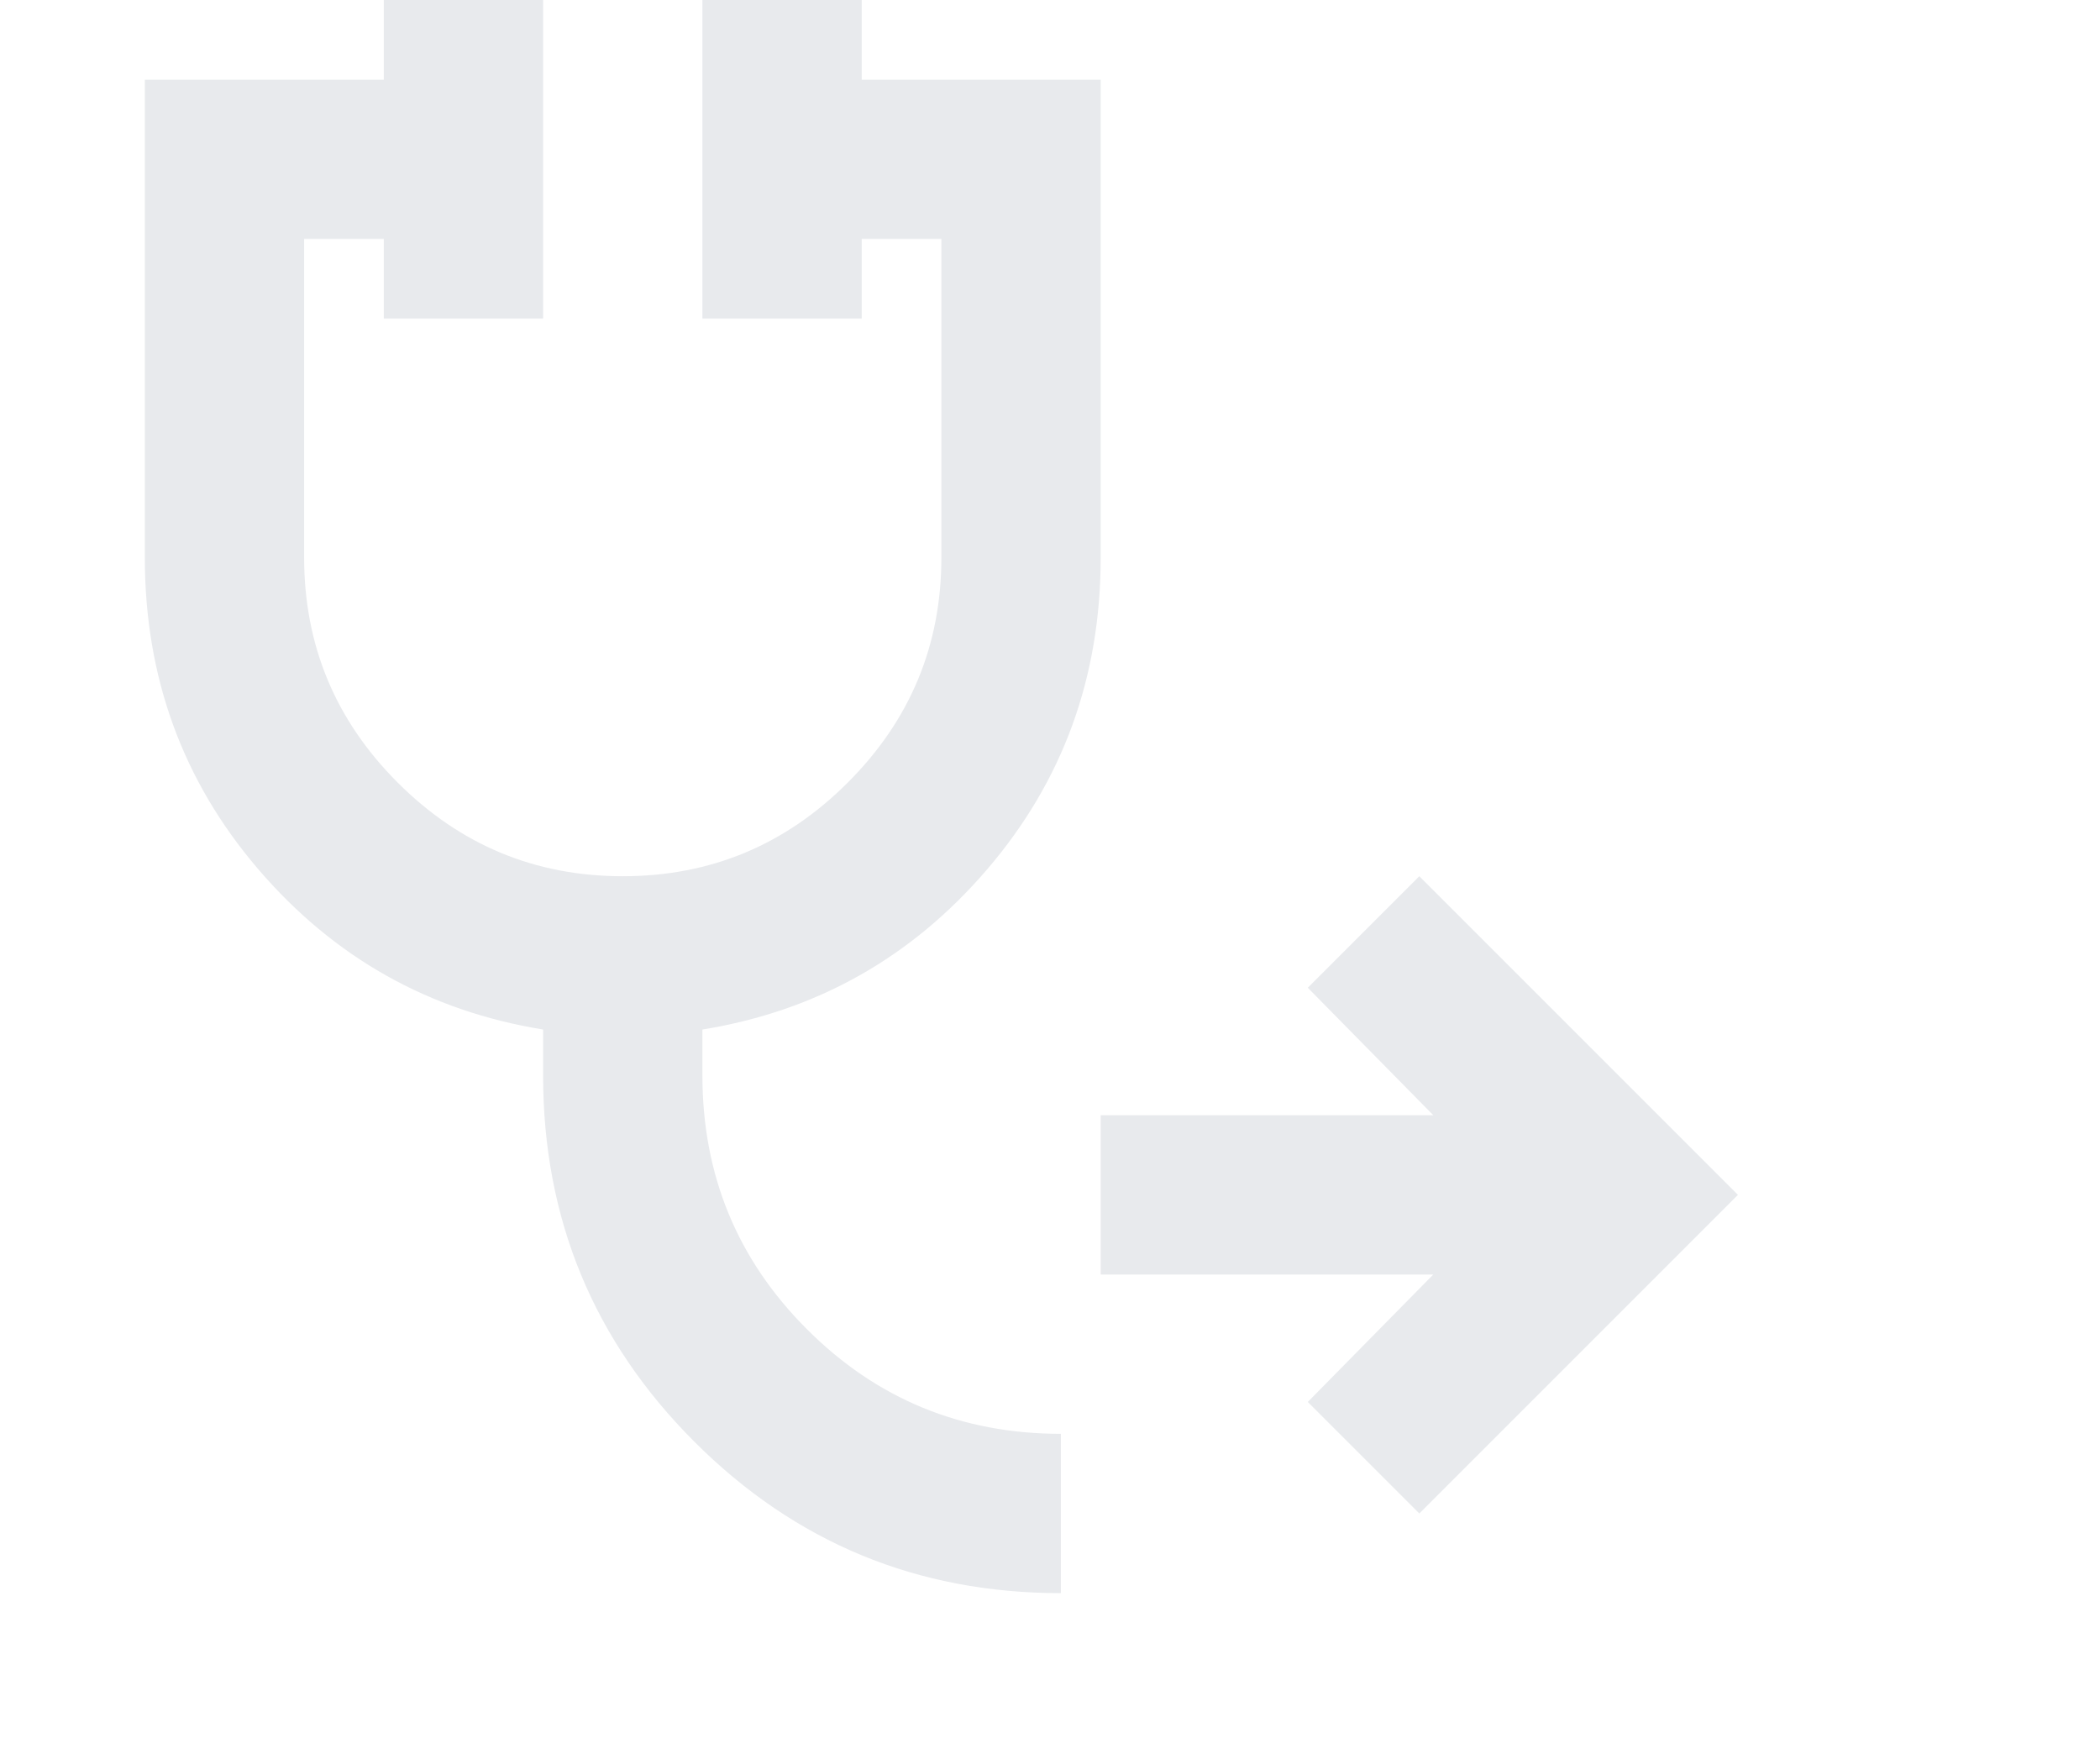 <svg width="29" height="24" viewBox="0 0 29 24" fill="none" xmlns="http://www.w3.org/2000/svg">
<path d="M19.6 20.9L18.06 19.36L19.793 17.6H15.2V15.4H19.793L18.06 13.64L19.6 12.1L24 16.5L19.6 20.9ZM14.65 22C12.67 22 10.983 21.303 9.59 19.91C8.197 18.517 7.5 16.83 7.5 14.85V14.217C5.923 13.961 4.612 13.223 3.567 12.004C2.522 10.785 2 9.35 2 7.7V1.1H5.3V0H7.5V4.4H5.3V3.3H4.2V7.7C4.2 8.91 4.631 9.946 5.492 10.807C6.354 11.669 7.39 12.1 8.6 12.1C9.81 12.1 10.846 11.669 11.707 10.807C12.569 9.946 13 8.91 13 7.7V3.3H11.9V4.4H9.7V0H11.9V1.1H15.2V7.7C15.2 9.35 14.678 10.785 13.633 12.004C12.588 13.223 11.277 13.961 9.7 14.217V14.85C9.7 16.225 10.181 17.394 11.144 18.356C12.106 19.319 13.275 19.8 14.65 19.8V22Z" fill="#E8EAED"/>
</svg>
